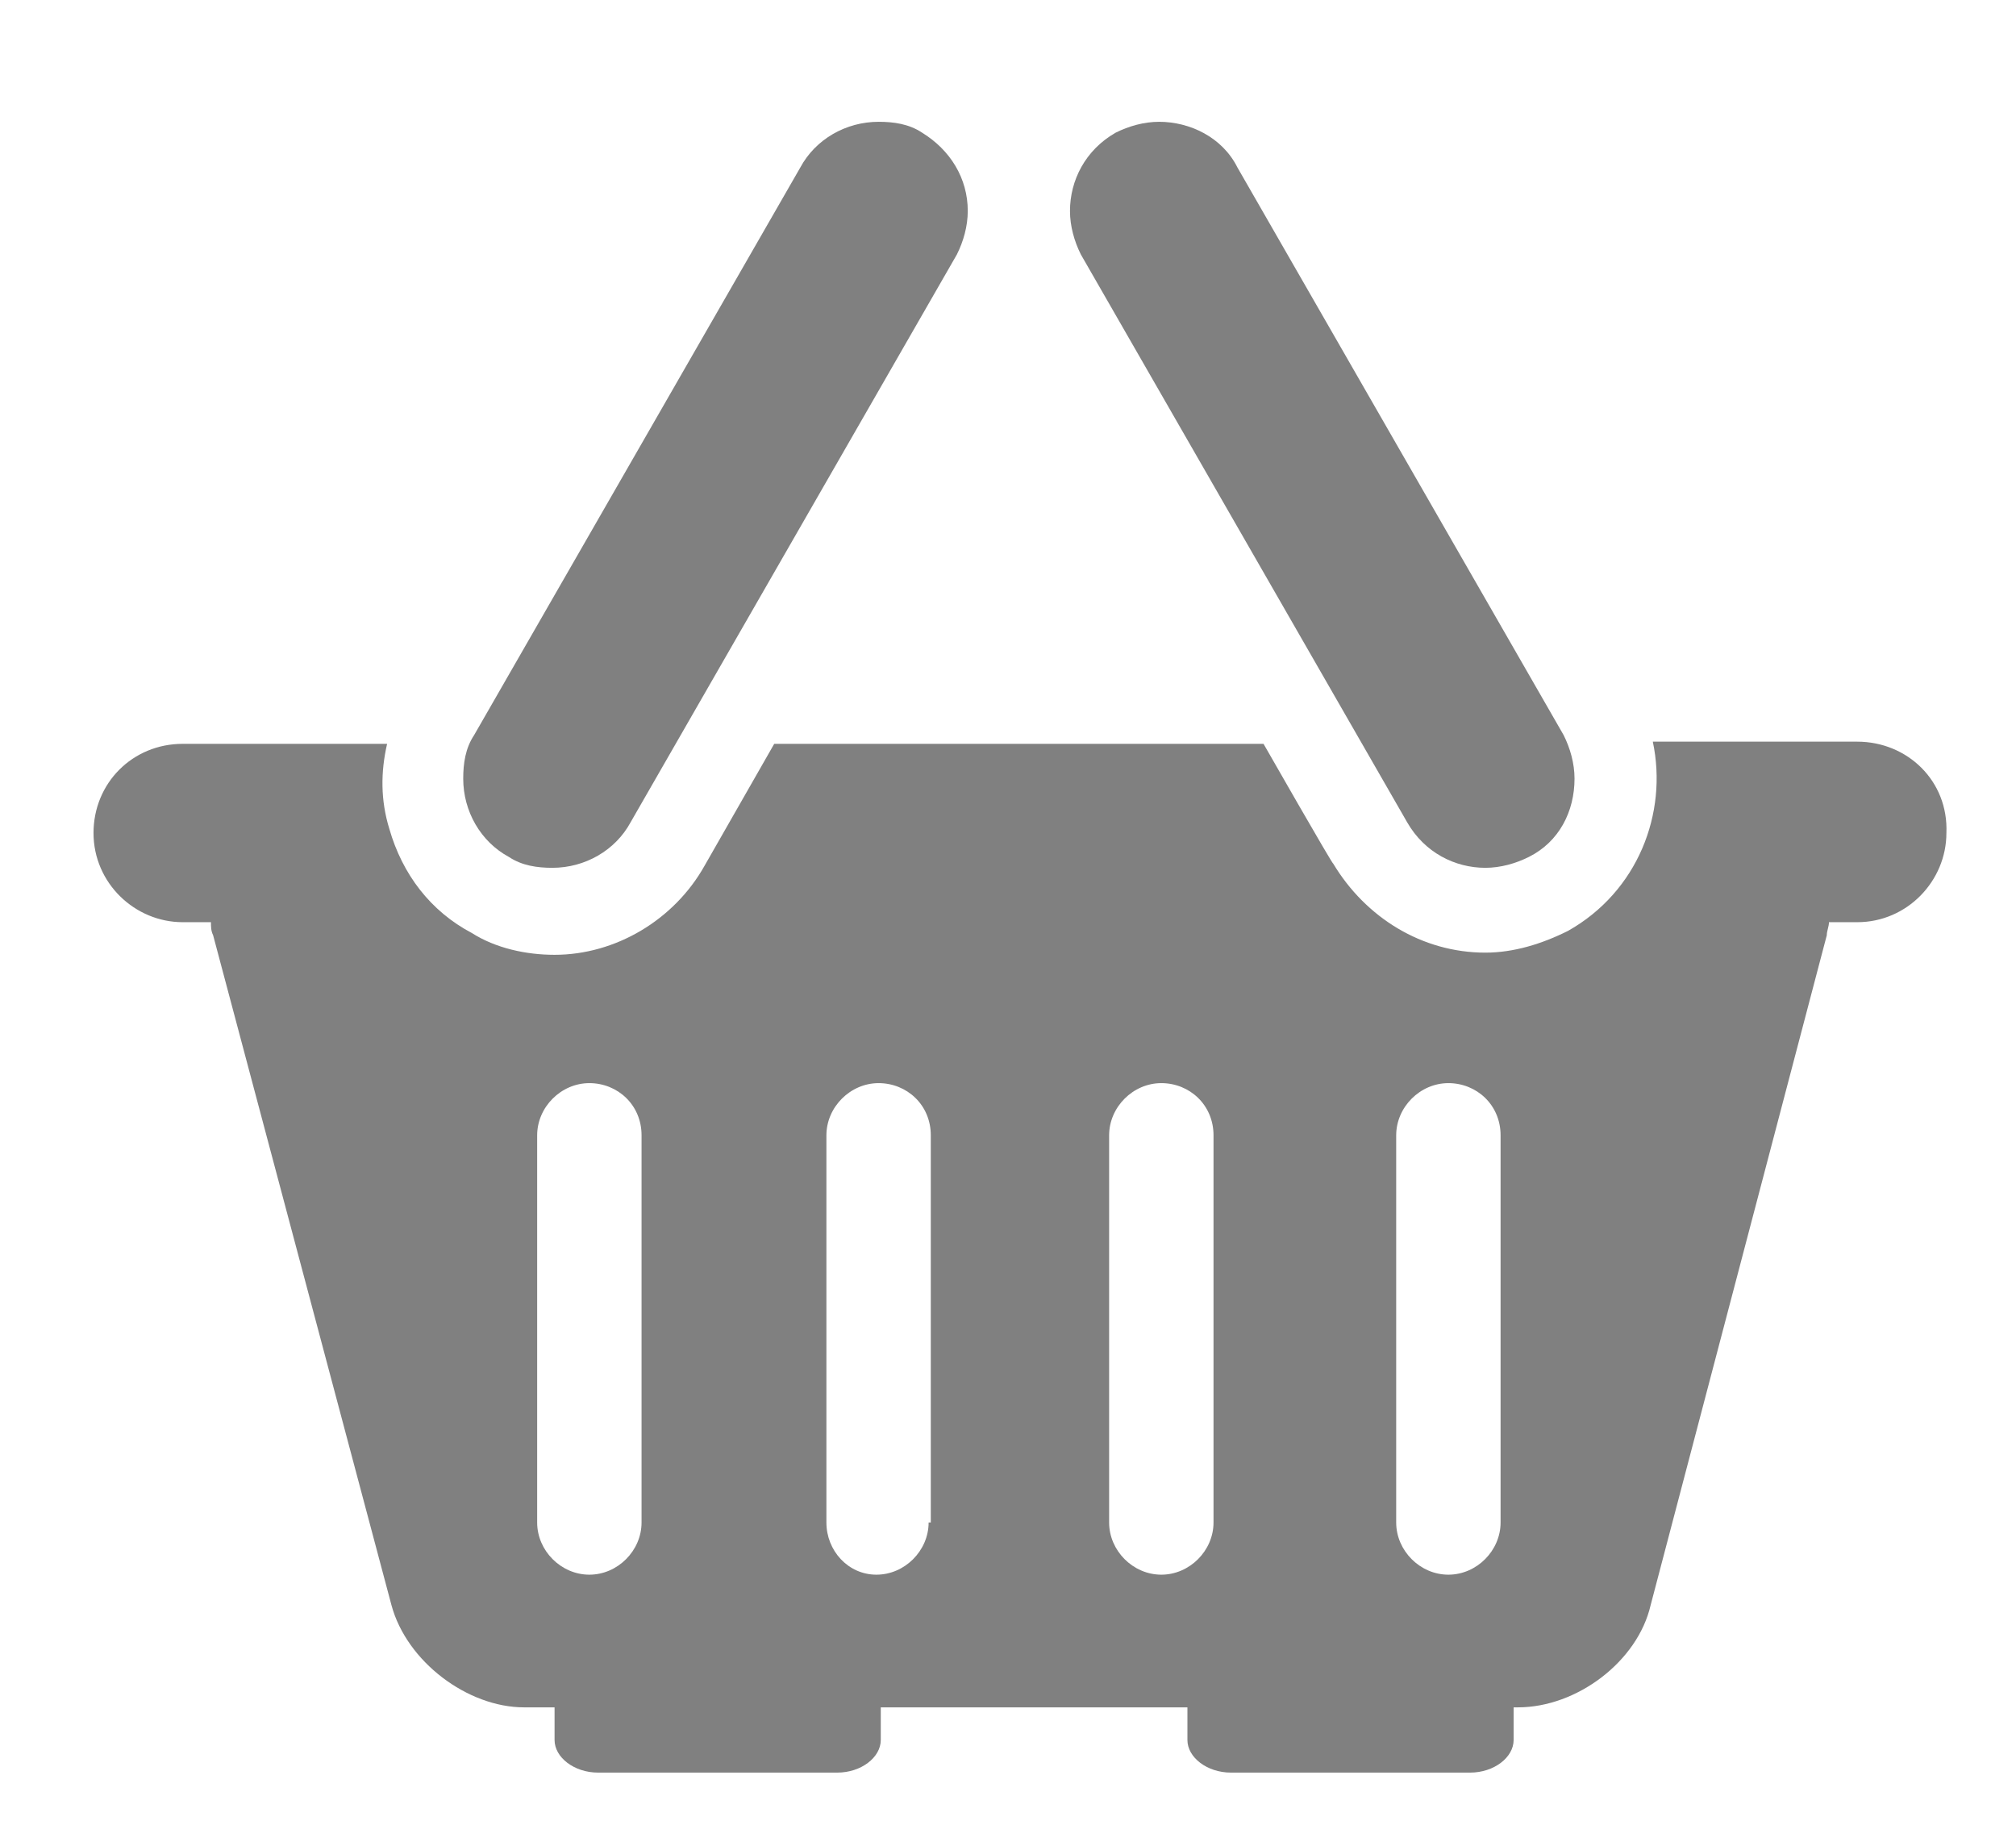 <?xml version="1.0" encoding="utf-8"?>
<!-- Generator: Adobe Illustrator 18.0.0, SVG Export Plug-In . SVG Version: 6.00 Build 0)  -->
<!DOCTYPE svg PUBLIC "-//W3C//DTD SVG 1.1//EN" "http://www.w3.org/Graphics/SVG/1.1/DTD/svg11.dtd">
<svg version="1.1" id="Layer_1" xmlns="http://www.w3.org/2000/svg" xmlns:xlink="http://www.w3.org/1999/xlink" x="0px" y="0px"
	 viewBox="0 0 92.7 84.7" enable-background="new 0 0 92.7 84.7" xml:space="preserve">
<g>
	<path fill="#808080" d="M68.3,39.9c0.7,0,1.4-0.2,2-0.5c1.4-0.7,2.1-2.1,2.1-3.6c0-0.7-0.2-1.4-0.5-2l-15-26.1
		c-0.7-1.4-2.2-2.1-3.6-2.1c-0.7,0-1.4,0.2-2,0.5c-1.4,0.8-2.1,2.2-2.1,3.6c0,0.7,0.2,1.4,0.5,2l15,26.1
		C65.5,39.2,66.9,39.9,68.3,39.9L68.3,39.9z M68.3,39.9"/>
	<path fill="#808080" d="M23.4,39.4c0.6,0.4,1.3,0.5,2,0.5c1.5,0,2.9-0.8,3.6-2.1l15-26.1c0.3-0.6,0.5-1.3,0.5-2
		c0-1.5-0.8-2.8-2.1-3.6c-0.6-0.4-1.3-0.5-2-0.5c-1.5,0-2.9,0.8-3.6,2.1l-15,26.1c-0.4,0.6-0.5,1.3-0.5,2
		C21.3,37.3,22.1,38.7,23.4,39.4L23.4,39.4z M23.4,39.4"/>
	<path fill="#808080" d="M85.4,34.1h-9.4c0.7,3.3-0.7,6.9-3.9,8.7c-1.2,0.6-2.5,1-3.8,1c-2.9,0-5.5-1.6-7-4.1c0,0.1-3.2-5.5-3.2-5.5
		H35.6l-3.2,5.6c-1.4,2.5-4.1,4.1-6.9,4.1c-1.3,0-2.7-0.3-3.8-1c-1.9-1-3.2-2.7-3.8-4.8c-0.4-1.3-0.4-2.6-0.1-3.9H8.4
		c-2.3,0-4.1,1.8-4.1,4.1c0,2.3,1.9,4.1,4.1,4.1h1.3c0,0.2,0,0.4,0.1,0.6L18,73.8c0.7,2.6,3.5,4.7,6.1,4.7h1.4V80
		c0,0.8,0.9,1.5,2,1.5h11c1.1,0,2-0.7,2-1.5v-1.5h14.1V80c0,0.8,0.9,1.5,2,1.5h11c1.1,0,2-0.7,2-1.5v-1.5h0.2c2.7,0,5.5-2.1,6.1-4.7
		L84,43c0-0.2,0.1-0.4,0.1-0.6h1.3c2.3,0,4.1-1.9,4.1-4.1C89.6,35.9,87.7,34.1,85.4,34.1L85.4,34.1z M29.5,70c0,1.3-1.1,2.4-2.4,2.4
		c-1.3,0-2.4-1.1-2.4-2.4V52.2c0-1.3,1.1-2.4,2.4-2.4c1.3,0,2.4,1,2.4,2.4V70z M42.7,70c0,1.3-1.1,2.4-2.4,2.4
		C39,72.4,38,71.3,38,70V52.2c0-1.3,1.1-2.4,2.4-2.4c1.3,0,2.4,1,2.4,2.4V70z M55.8,70c0,1.3-1.1,2.4-2.4,2.4
		c-1.3,0-2.4-1.1-2.4-2.4V52.2c0-1.3,1.1-2.4,2.4-2.4c1.3,0,2.4,1,2.4,2.4V70z M69,70c0,1.3-1.1,2.4-2.4,2.4c-1.3,0-2.4-1.1-2.4-2.4
		V52.2c0-1.3,1.1-2.4,2.4-2.4c1.3,0,2.4,1,2.4,2.4V70z M69,70"/>
</g>
</svg>

